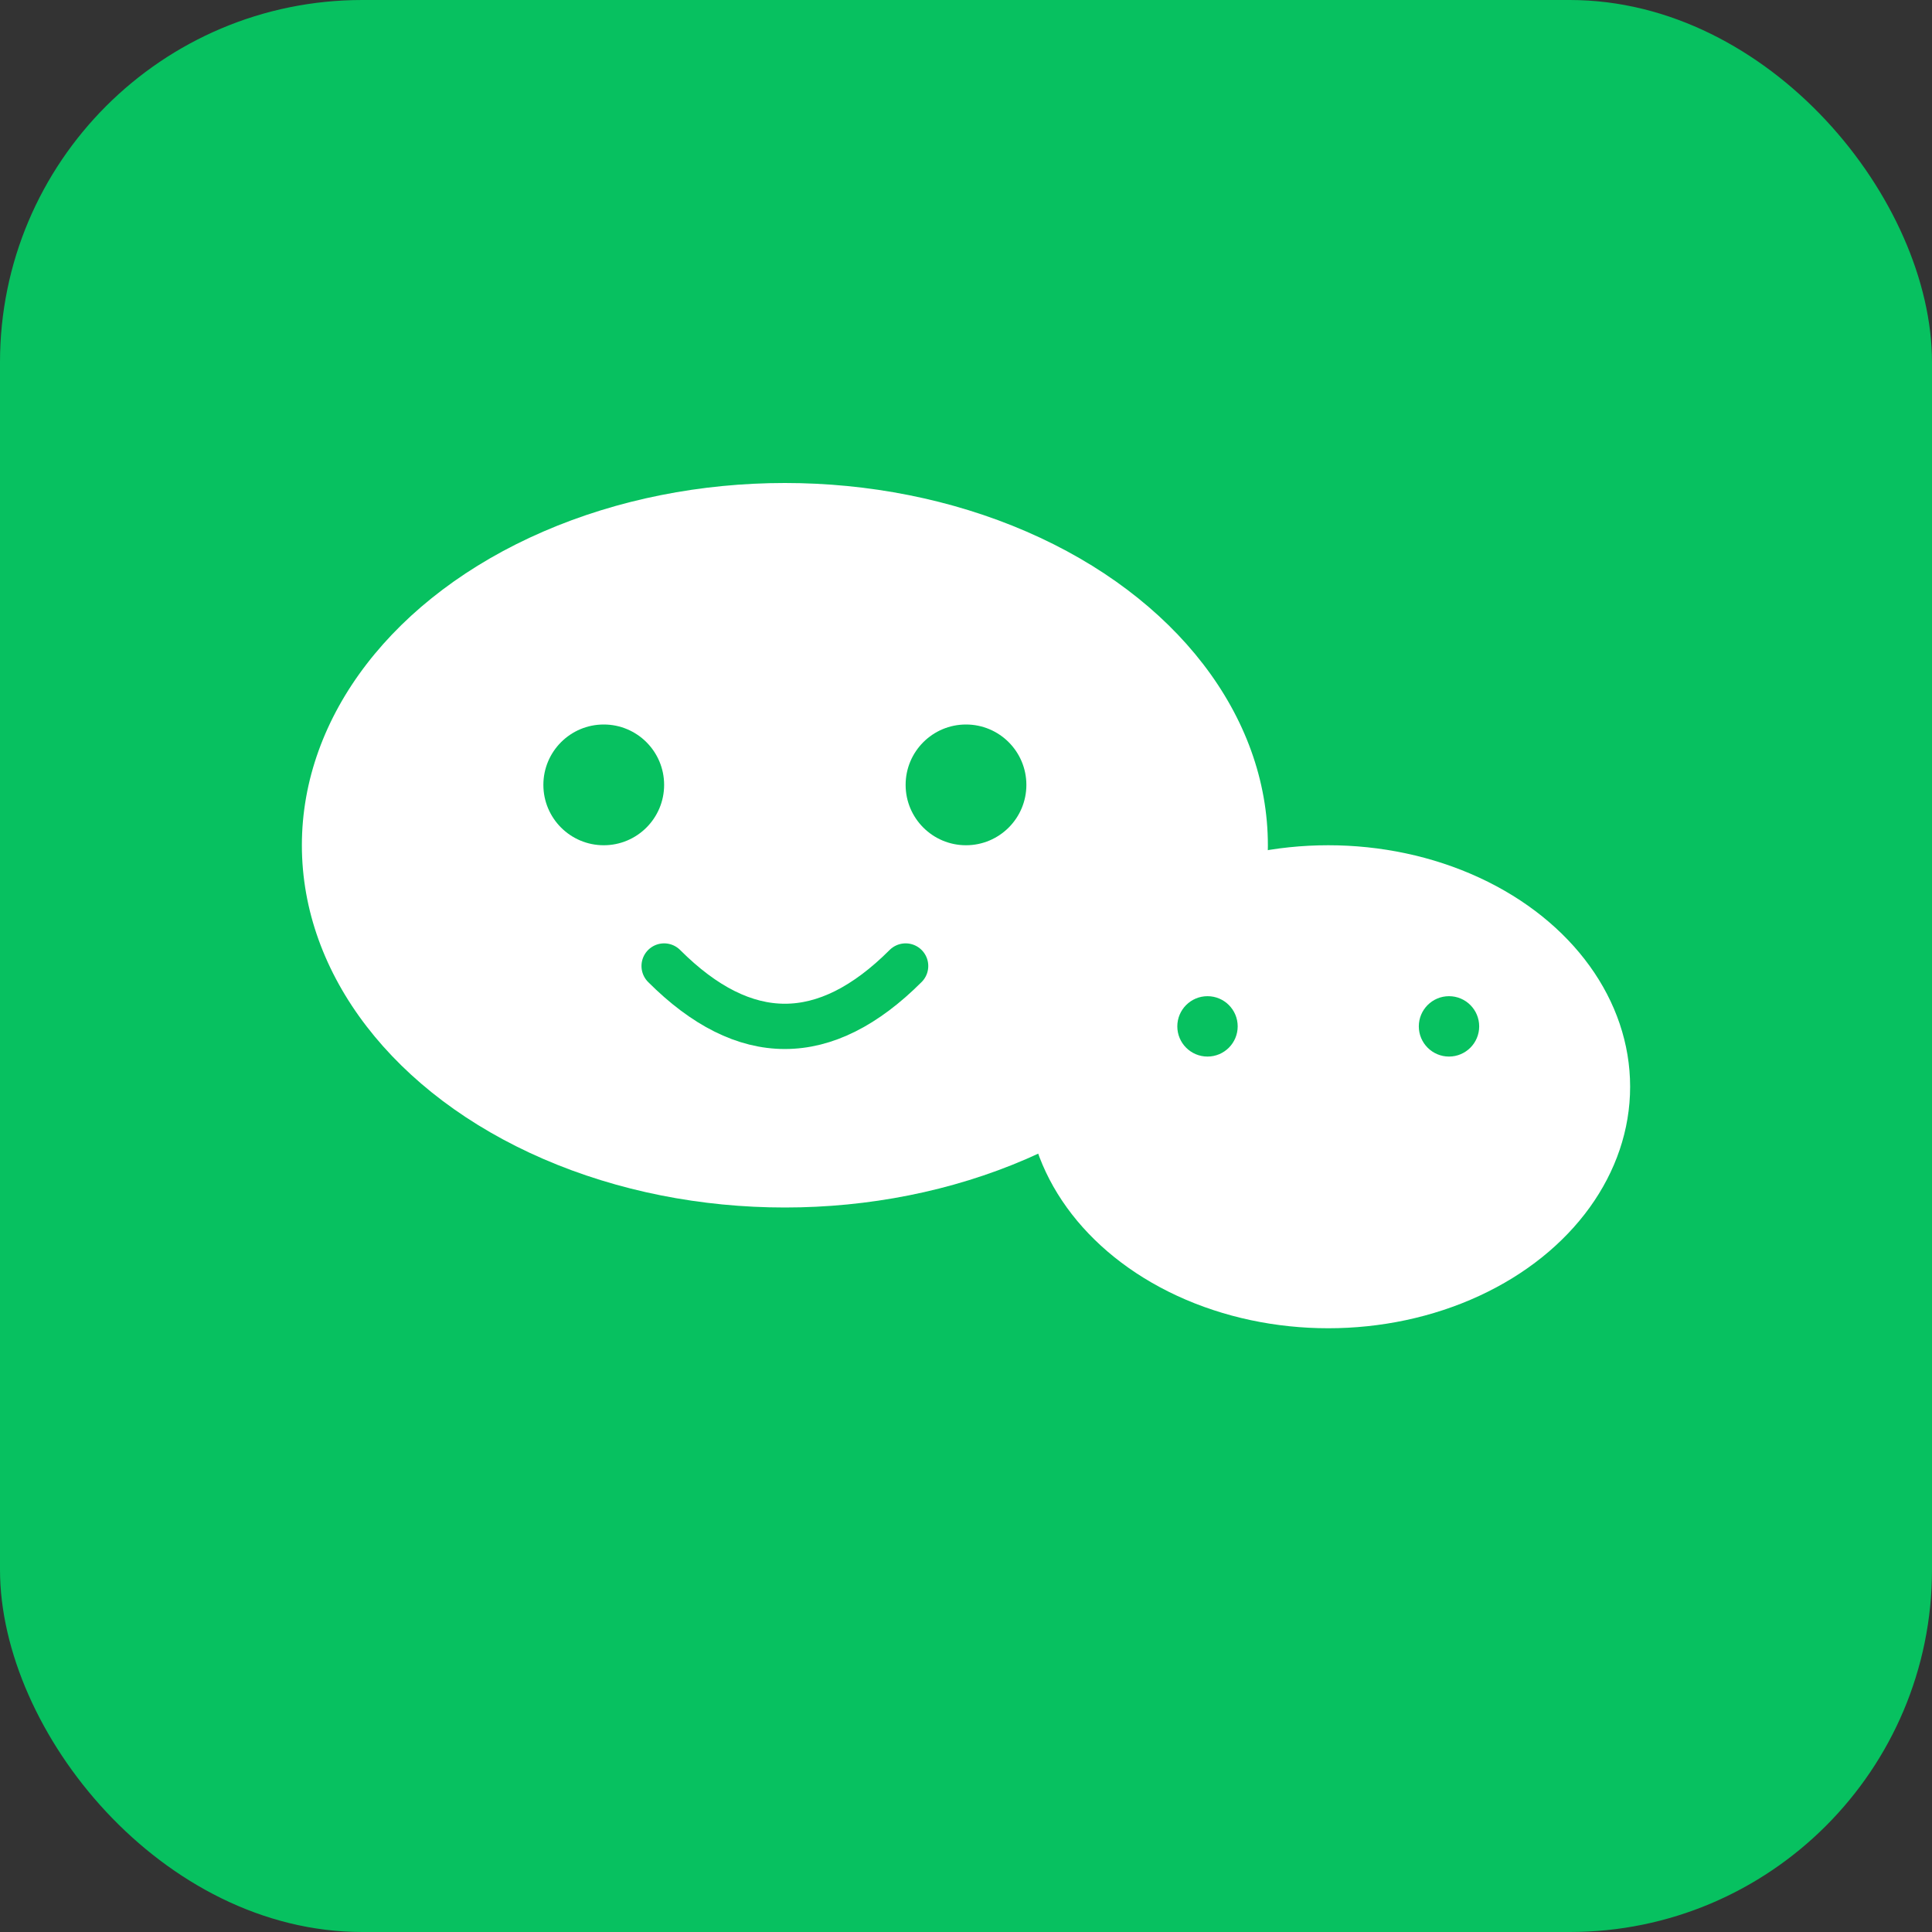 <svg width="64" height="64" viewBox="0 0 64 64" xmlns="http://www.w3.org/2000/svg">
  <rect x="0" y="0" width="64" height="64" fill="#333333" stroke="none"/>
  <!-- 微信绿色背景 -->
  <rect width="64" height="64" rx="12" fill="#07C160"/>
  
  <!-- 微信LOGO -->
  <g transform="translate(8, 12)">
    <!-- 主要气泡 -->
    <ellipse cx="18" cy="16" rx="16" ry="12" fill="#ffffff"/>
    <!-- 小气泡 -->
    <ellipse cx="36" cy="24" rx="10" ry="8" fill="#ffffff"/>
    
    <!-- 眼睛 -->
    <circle cx="12" cy="14" r="2" fill="#07C160"/>
    <circle cx="24" cy="14" r="2" fill="#07C160"/>
    
    <!-- 嘴巴 -->
    <path d="M 14 20 Q 18 24 22 20" stroke="#07C160" stroke-width="1.5" fill="none" stroke-linecap="round"/>
    
    <!-- 小气泡上的点 -->
    <circle cx="32" cy="22" r="1" fill="#07C160"/>
    <circle cx="40" cy="22" r="1" fill="#07C160"/>
  </g>
</svg>